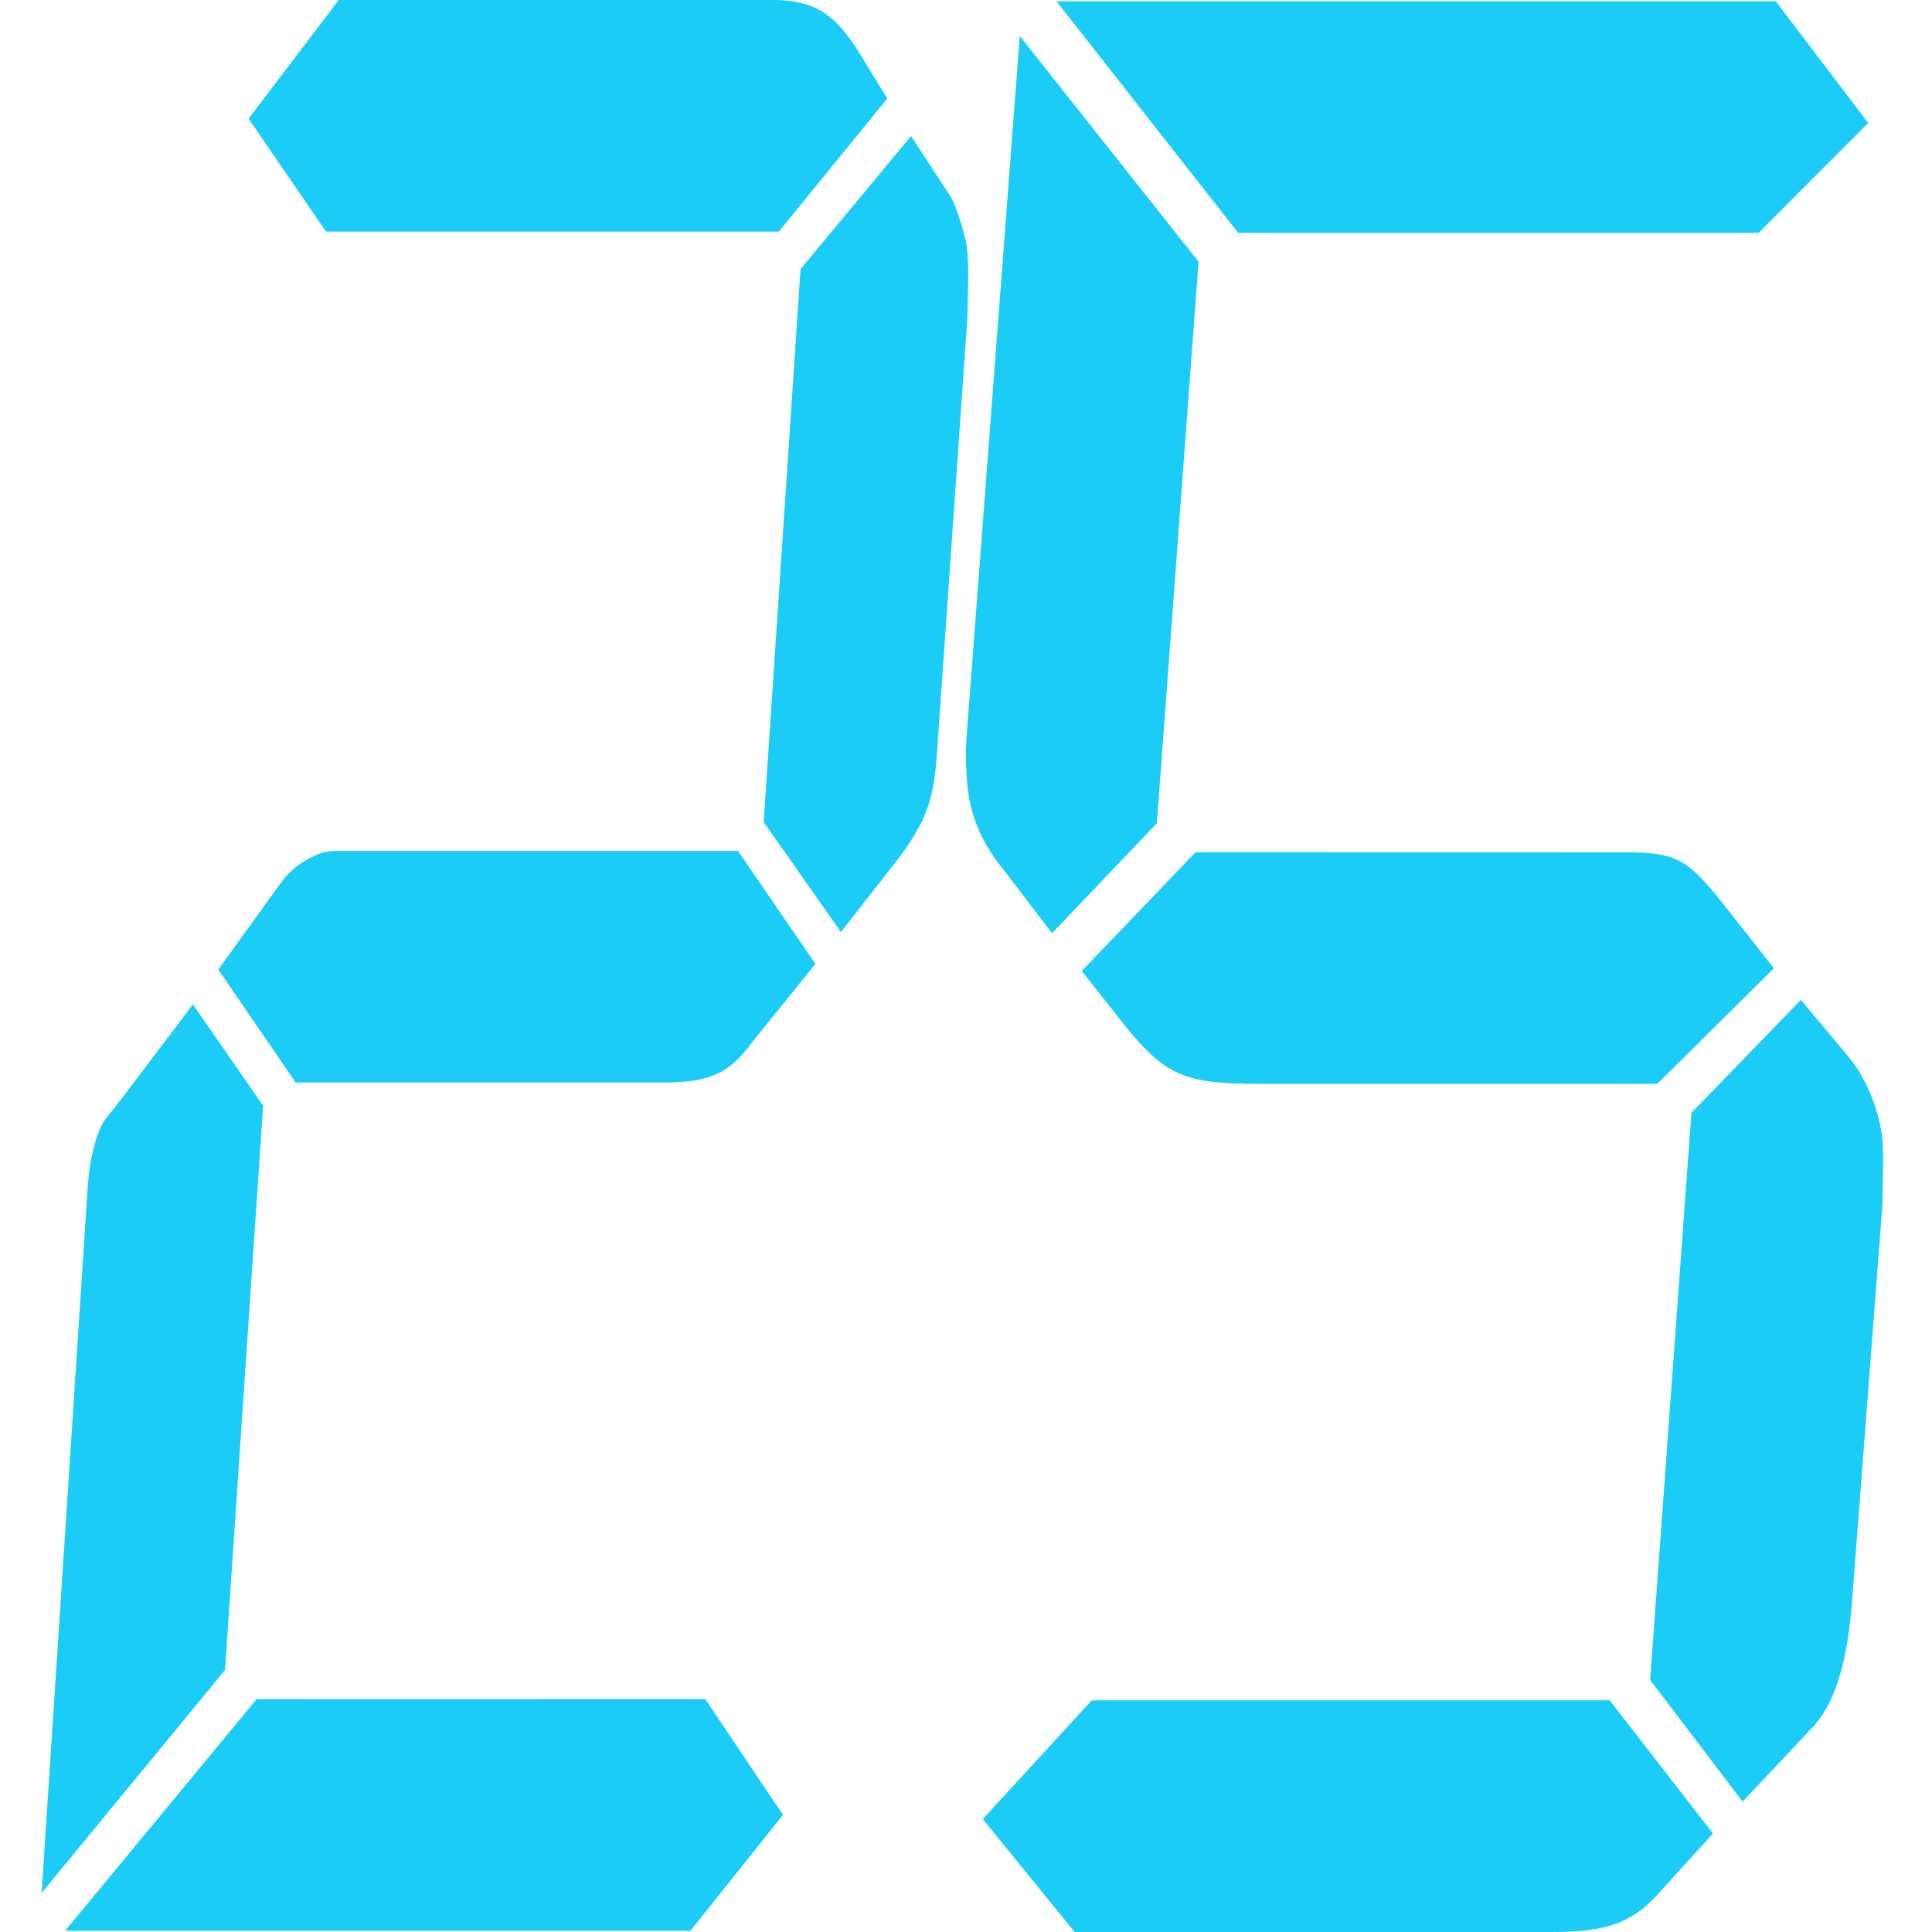 <?xml version="1.0" standalone="no"?><!DOCTYPE svg PUBLIC "-//W3C//DTD SVG 1.1//EN" "http://www.w3.org/Graphics/SVG/1.1/DTD/svg11.dtd"><svg t="1672420338644" class="icon" viewBox="0 0 1024 1024" version="1.1" xmlns="http://www.w3.org/2000/svg" p-id="2992" width="48" height="48" xmlns:xlink="http://www.w3.org/1999/xlink"><path d="M119.264 885.14l-97.212 118.189 23.843-365.108c0.563-9.21 1.126-18.419 2.865-26.094 1.791-7.675 3.633-13.763 6.703-18.419 0 0 6.293-7.675 16.628-21.489l30.136-39.857 37.248 53.671L119.264 885.14z m254.542 15.4l41.187 61.397-49.015 61.397H34.536l101.459-122.743 237.811-0.051z m24.968-348.275c-12.433 16.884-22.308 21.489-48.197 21.489H156.716l-41.034-59.862 32.08-44.462c4.144-6.14 9.465-10.744 14.889-13.814 5.423-3.019 9.824-4.605 15.452-4.605h213.048l41.034 59.862-33.41 41.392zM172.781 122.743l-41.034-59.862L179.535 0h229.932c22.512 0 33.206 7.675 45.741 27.629l15.093 24.559-57.457 70.555H172.781z m251.523 19.903l58.583-70.555 20.005 30.699c2.456 3.07 5.219 10.744 8.135 21.489 1.433 4.605 1.74 9.261 1.995 13.814 0.409 6.14-0.051 16.884-0.307 30.699l-15.861 227.015c-1.637 27.629-5.423 38.373-19.903 58.276l-31.261 39.908-40.931-58.276 19.545-293.068zM613.152 436.379l-55.564 58.276-24.508-32.182c-12.842-15.349-19.187-30.699-20.466-47.532-0.46-6.14-1.023-13.814-0.409-23.075l28.294-372.782 94.756 119.622-22.103 297.673z m240.062 464.878l54.695 70.555-26.503 29.164c-15.554 18.419-29.522 23.024-59.453 23.024h-252.393l-48.657-59.862 57.764-62.932h274.547zM656.283 123.459L559.992 0.716h381.224l48.964 64.467-58.123 58.276h-275.775z m202.61 328.269c31.21 0 35.354 3.019 58.327 32.285l22.973 29.164-61.806 61.295h-210.796c-40.317 0-49.783-4.605-71.272-30.699l-22.973-29.164 60.374-62.932 225.174 0.051z m37.606 138.092l58.02-59.862 25.684 30.699c10.028 12.228 16.577 30.699 17.6 44.462 0.563 7.675 0.153 19.954-0.102 33.768l-15.861 207.061c-2.507 36.787-9.977 58.327-22.052 70.555l-36.173 38.373-49.015-64.467 21.898-300.59z" p-id="2993" fill="#1bcdf6"></path></svg>